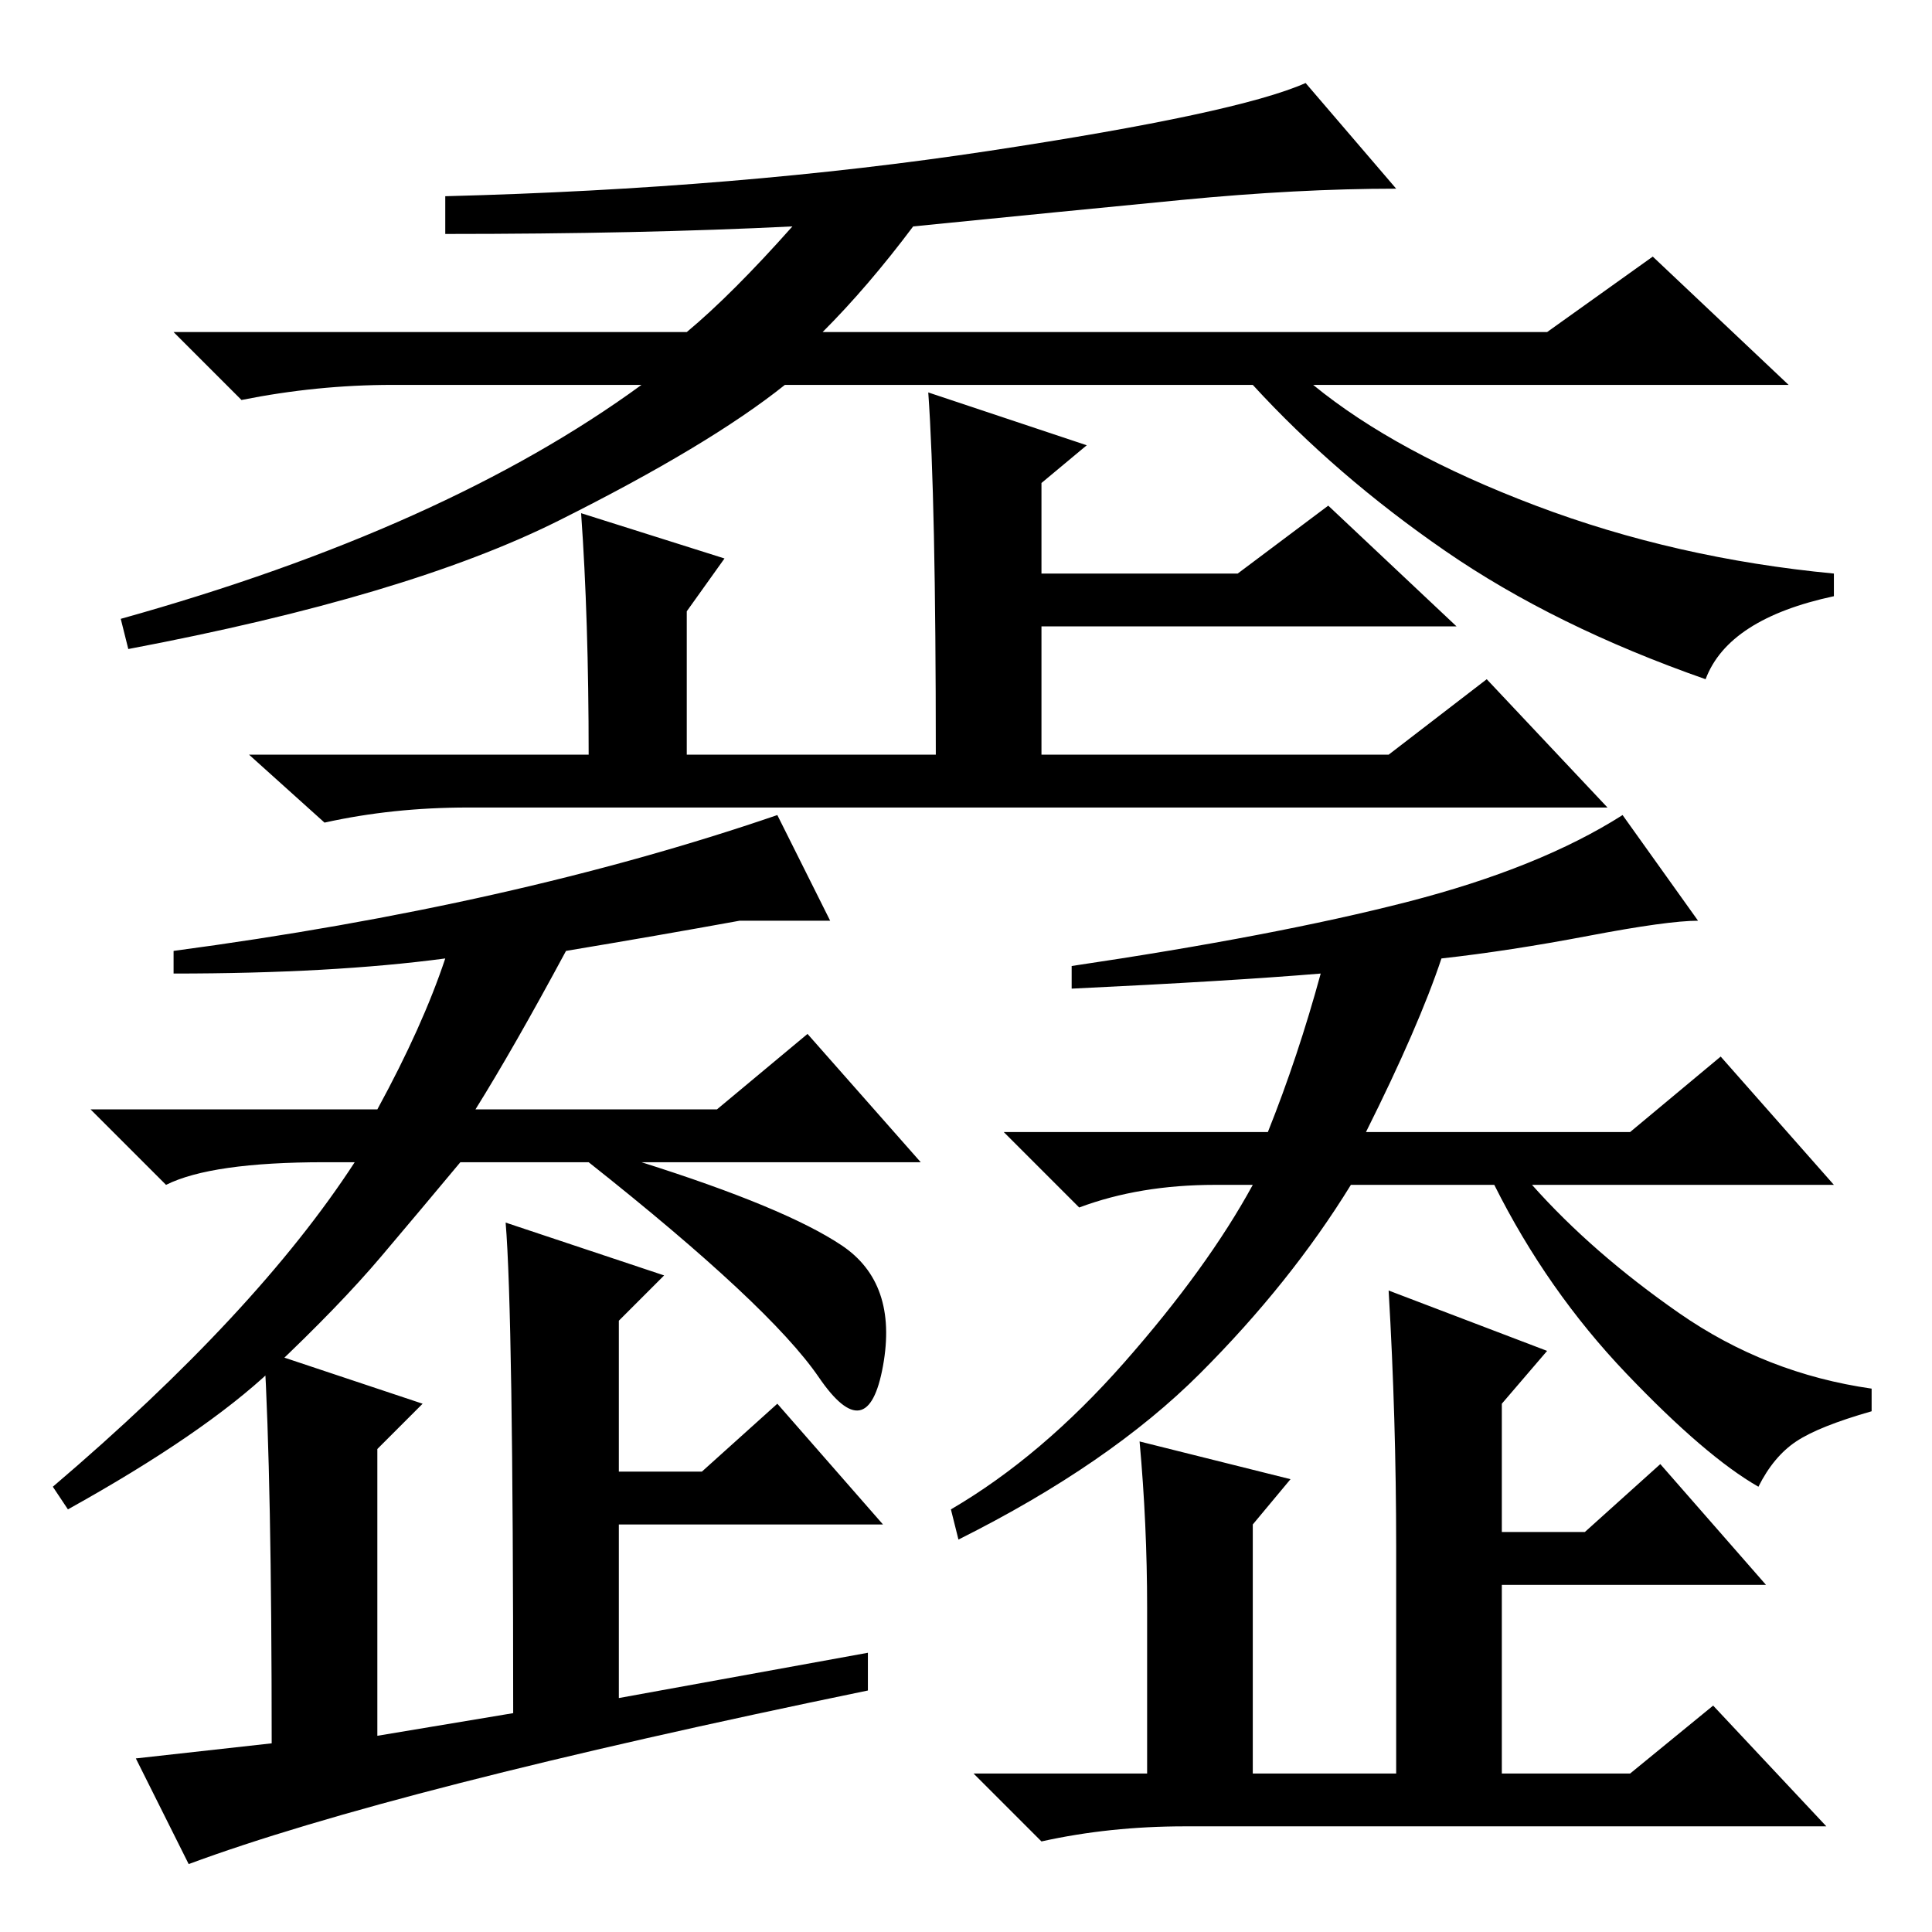 <?xml version="1.0" standalone="no"?>
<!DOCTYPE svg PUBLIC "-//W3C//DTD SVG 1.1//EN" "http://www.w3.org/Graphics/SVG/1.1/DTD/svg11.dtd" >
<svg xmlns="http://www.w3.org/2000/svg" xmlns:xlink="http://www.w3.org/1999/xlink" version="1.1" viewBox="0 -36 256 256">
  <g transform="matrix(1 0 0 -1 0 220)">
   <path fill="currentColor"
d="M105 226q-20 -1 -46 -1v5q39 1 72 6t42 9l12 -14q-13 0 -28.5 -1.5t-35.5 -3.5q-6 -8 -12 -14h96l14 10l18 -17h-63q11 -9 29.5 -16t39.5 -9v-3q-14 -3 -17 -11q-20 7 -34.5 17t-25.5 22h-62q-10 -8 -30 -18t-57 -17l-1 4q43 12 69 31h-33q-10 0 -20 -2l-9 9h68
q6 5 14 14zM123 204l21 -7l-6 -5v-12h26l12 9l17 -16h-55v-17h46l13 10l16 -17h-151q-10 0 -19 -2l-10 9h45q0 18 -1 32l19 -6l-5 -7v-19h33q0 34 -1 48zM23 127v3q45 6 80 18l7 -14h-12q-11 -2 -23 -4q-7 -13 -12 -21h32l12 10l15 -17h-37q19 -6 26.5 -11t5.5 -16
t-8.5 -1.5t-30.5 28.5h-17q-5 -6 -10.5 -12.5t-14.5 -15t-27 -18.5l-2 3q27 23 40 43h-4q-15 0 -21 -3l-10 10h38q6 11 9 20q-15 -2 -36 -2zM210.5 132q-10.5 -2 -19.5 -3q-3 -9 -10 -23h35l12 10l15 -17h-40q8 -9 19.5 -17t25.5 -10v-3q-7 -2 -10 -4t-5 -6q-7 4 -17.5 15
t-17.5 25h-19q-8 -13 -20 -25t-32 -22l-1 4q12 7 23 19.5t17 23.5h-5q-10 0 -18 -3l-10 10h35q4 10 7 21q-12 -1 -33 -2v3q27 4 44.5 8.5t28.5 11.5l10 -14q-4 0 -14.5 -2zM35 77l21 -7l-6 -6v-38l18 3q0 53 -1 65l21 -7l-6 -6v-20h11l10 9l14 -16h-35v-23l33 6v-5
q-63 -13 -90 -23l-7 14l18 2q0 35 -1 52zM205 77l-6 -7v-17h11l10 9l14 -16h-35v-25h17l11 9l15 -16h-85q-10 0 -19 -2l-9 9h23v22q0 11 -1 22l20 -5l-5 -6v-33h19v30q0 17 -1 34z" />
  </g>

</svg>
